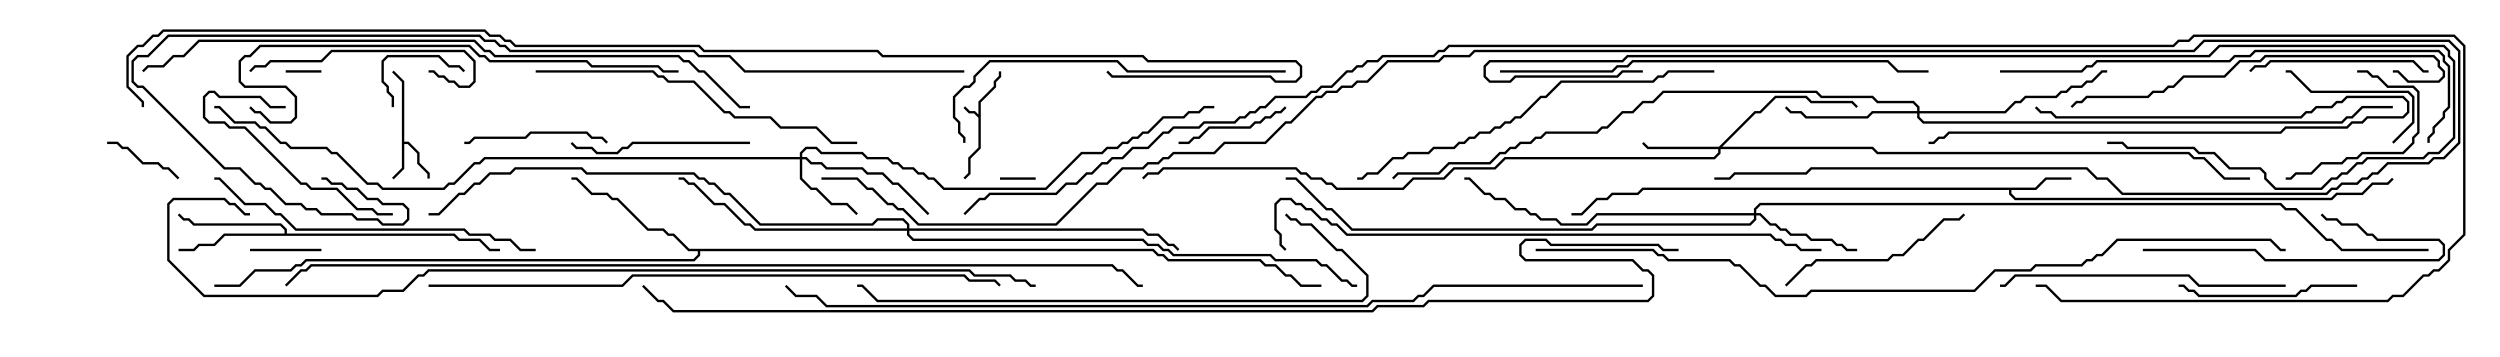 <svg version="1.1" width="105" height="15" xmlns="http://www.w3.org/2000/svg"><path d="M41.093,4.808L41.093,4.265L41.736,3.622L41.736,3.408L41.95,3.194L41.95,3L42.05,3L42.05,3.235L41.836,3.449L41.836,3.664L41.193,4.306L41.193,6.235L40.764,6.664L40.764,7.306L40.535,7.535L40.465,7.465L40.664,7.265L40.664,6.622L41.093,6.194L41.093,4.949L40.908,4.764L40.694,4.764L40.465,4.535L40.535,4.465L40.735,4.664L40.949,4.664z" stroke="none"/><path d="M16.879,3.449L16.465,3.035L16.535,2.965L16.979,3.408L16.979,5.95L17.164,5.95L17.621,6.408L17.621,6.836L18.05,7.265L18.05,7.5L17.95,7.5L17.95,7.306L17.521,6.878L17.521,6.449L17.122,6.05L16.979,6.05L16.979,7.092L16.535,7.535L16.465,7.465L16.879,7.051z" stroke="none"/><path d="M85.479,7.879L85.908,7.45L87,7.45L87,7.55L85.949,7.55L85.521,7.979L84.479,7.979L84.479,8.122L84.664,8.307L97.908,8.307L98.122,8.093L99.194,8.093L99.622,7.664L100.265,7.664L100.465,7.465L100.535,7.535L100.306,7.764L99.664,7.764L99.235,8.193L98.164,8.193L97.949,8.407L84.622,8.407L84.379,8.164L84.379,7.979L69.021,7.979L68.806,8.193L67.735,8.193L67.521,8.407L67.092,8.407L66.449,9.05L66,9.05L66,8.95L66.408,8.95L67.051,8.307L67.479,8.307L67.694,8.093L68.765,8.093L68.979,7.879z" stroke="none"/><path d="M11.95,9.807L11.95,9.664L11.765,9.479L8.122,9.479L7.908,9.264L7.694,9.264L7.465,9.035L7.535,8.965L7.735,9.164L7.949,9.164L8.164,9.379L11.806,9.379L12.05,9.622L12.05,9.807L19.092,9.807L19.306,10.021L20.164,10.021L20.592,10.45L21,10.45L21,10.55L20.551,10.55L20.122,10.121L19.265,10.121L19.051,9.907L9.449,9.907L9.021,10.336L8.378,10.336L8.164,10.55L7.5,10.55L7.5,10.45L8.122,10.45L8.336,10.236L8.979,10.236L9.408,9.807z" stroke="none"/><path d="M48.449,10.45L48.664,10.664L48.878,10.664L49.092,10.879L52.949,10.879L53.164,11.093L53.592,11.093L54.021,11.521L54.235,11.521L54.664,11.95L55.5,11.95L55.5,12.05L54.622,12.05L54.194,11.621L53.979,11.621L53.551,11.193L53.122,11.193L52.908,10.979L49.051,10.979L48.836,10.764L48.622,10.764L48.408,10.55L29.407,10.55L29.407,10.735L29.164,10.979L12.878,10.979L12.664,11.193L12.449,11.193L12.235,11.407L10.735,11.407L10.092,12.05L9,12.05L9,11.95L10.051,11.95L10.694,11.307L12.194,11.307L12.408,11.093L12.622,11.093L12.836,10.879L29.122,10.879L29.307,10.694L29.307,10.55L28.908,10.55L28.265,9.907L28.051,9.907L27.836,9.693L27.194,9.693L25.908,8.407L25.694,8.407L25.479,8.193L24.836,8.193L24.194,7.55L24,7.55L24,7.45L24.235,7.45L24.878,8.093L25.521,8.093L25.735,8.307L25.949,8.307L27.235,9.593L27.878,9.593L28.092,9.807L28.306,9.807L28.949,10.45z" stroke="none"/><path d="M72.194,6.164L73.694,4.664L73.908,4.664L74.551,4.021L75.878,4.021L76.092,4.236L77.806,4.236L78.035,4.465L77.965,4.535L77.765,4.336L76.051,4.336L75.836,4.121L74.592,4.121L73.949,4.764L73.735,4.764L72.335,6.164L78.664,6.164L78.878,6.379L91.949,6.379L92.164,6.593L92.592,6.593L93.449,7.45L94.5,7.45L94.5,7.55L93.408,7.55L92.551,6.693L92.122,6.693L91.908,6.479L78.836,6.479L78.622,6.264L72.264,6.264L72.264,6.449L72.021,6.693L63.235,6.693L62.806,7.121L61.092,7.121L60.664,7.55L59.378,7.55L58.949,7.979L56.122,7.979L55.908,7.764L55.694,7.764L55.479,7.55L55.051,7.55L54.836,7.336L54.622,7.336L54.408,7.121L48.878,7.121L48.664,7.336L48.235,7.336L48.035,7.535L47.965,7.465L48.194,7.236L48.622,7.236L48.836,7.021L54.449,7.021L54.664,7.236L54.878,7.236L55.092,7.45L55.521,7.45L55.735,7.664L55.949,7.664L56.164,7.879L58.908,7.879L59.336,7.45L60.622,7.45L61.051,7.021L62.765,7.021L63.194,6.593L71.979,6.593L72.164,6.408L72.164,6.264L69.194,6.264L68.965,6.035L69.035,5.965L69.235,6.164z" stroke="none"/><path d="M33.593,6.593L33.593,6.408L33.836,6.164L34.306,6.164L34.521,6.379L36.235,6.379L36.449,6.593L37.306,6.593L37.521,6.807L37.735,6.807L37.949,7.021L38.378,7.021L38.592,7.236L38.806,7.236L39.021,7.45L39.235,7.45L39.664,7.879L43.908,7.879L45.408,6.379L46.265,6.379L46.479,6.164L46.908,6.164L47.122,5.95L47.336,5.95L47.551,5.736L47.765,5.736L47.979,5.521L48.194,5.521L48.836,4.879L49.694,4.879L49.908,4.664L50.336,4.664L50.551,4.45L51,4.45L51,4.55L50.592,4.55L50.378,4.764L49.949,4.764L49.735,4.979L48.878,4.979L48.235,5.621L48.021,5.621L47.806,5.836L47.592,5.836L47.378,6.05L47.164,6.05L46.949,6.264L46.521,6.264L46.306,6.479L45.449,6.479L43.949,7.979L39.622,7.979L39.194,7.55L38.979,7.55L38.765,7.336L38.551,7.336L38.336,7.121L37.908,7.121L37.694,6.907L37.479,6.907L37.265,6.693L36.408,6.693L36.194,6.479L34.479,6.479L34.265,6.264L33.878,6.264L33.693,6.449L33.693,6.593L33.878,6.593L34.092,6.807L34.521,6.807L34.735,7.021L36.235,7.021L36.449,7.236L37.092,7.236L37.521,7.664L37.735,7.664L39.035,8.965L38.965,9.035L37.694,7.764L37.479,7.764L37.051,7.336L36.408,7.336L36.194,7.121L34.694,7.121L34.479,6.907L34.051,6.907L33.836,6.693L33.693,6.693L33.693,7.479L34.092,7.879L34.306,7.879L34.949,8.521L35.592,8.521L36.035,8.965L35.965,9.035L35.551,8.621L34.908,8.621L34.265,7.979L34.051,7.979L33.593,7.521L33.593,6.693L20.378,6.693L20.164,6.907L19.949,6.907L19.092,7.764L18.878,7.764L18.664,7.979L16.051,7.979L15.836,7.764L15.408,7.764L14.122,6.479L13.908,6.479L13.694,6.264L12.194,6.264L11.979,6.05L11.765,6.05L11.122,5.407L10.908,5.407L10.694,5.193L9.836,5.193L9.194,4.55L9,4.55L9,4.45L9.235,4.45L9.878,5.093L10.735,5.093L10.949,5.307L11.164,5.307L11.806,5.95L12.021,5.95L12.235,6.164L13.735,6.164L13.949,6.379L14.164,6.379L15.449,7.664L15.878,7.664L16.092,7.879L18.622,7.879L18.836,7.664L19.051,7.664L19.908,6.807L20.122,6.807L20.336,6.593z" stroke="none"/><path d="M73.664,8.95L73.664,8.765L73.908,8.521L95.806,8.521L96.021,8.736L96.449,8.736L97.735,10.021L97.949,10.021L98.378,10.45L102,10.45L102,10.55L98.336,10.55L97.908,10.121L97.694,10.121L96.408,8.836L95.979,8.836L95.765,8.621L73.949,8.621L73.764,8.806L73.764,8.95L73.949,8.95L74.378,9.379L74.592,9.379L74.806,9.593L75.021,9.593L75.235,9.807L75.878,9.807L76.092,10.021L76.949,10.021L77.164,10.236L77.378,10.236L77.592,10.45L78,10.45L78,10.55L77.551,10.55L77.336,10.336L77.122,10.336L76.908,10.121L76.051,10.121L75.836,9.907L75.194,9.907L74.979,9.693L74.765,9.693L74.551,9.479L74.336,9.479L73.908,9.05L73.764,9.05L73.764,9.235L73.521,9.479L67.092,9.479L66.878,9.693L56.765,9.693L55.908,8.836L55.694,8.836L54.408,7.55L54,7.55L54,7.45L54.449,7.45L55.735,8.736L55.949,8.736L56.806,9.593L66.836,9.593L67.051,9.379L73.479,9.379L73.664,9.194L73.664,9.05L67.092,9.05L66.664,9.479L65.551,9.479L65.336,9.264L64.694,9.264L64.479,9.05L64.265,9.05L64.051,8.836L63.622,8.836L63.194,8.407L62.765,8.407L62.551,8.193L62.336,8.193L61.694,7.55L61.5,7.55L61.5,7.45L61.735,7.45L62.378,8.093L62.592,8.093L62.806,8.307L63.235,8.307L63.664,8.736L64.092,8.736L64.306,8.95L64.521,8.95L64.735,9.164L65.378,9.164L65.592,9.379L66.622,9.379L67.051,8.95z" stroke="none"/><path d="M80.521,4.664L80.521,4.521L80.336,4.336L78.836,4.336L78.622,4.121L76.479,4.121L76.265,3.907L69.878,3.907L69.449,4.336L69.021,4.336L68.592,4.764L68.164,4.764L67.521,5.407L67.306,5.407L67.092,5.621L64.949,5.621L64.735,5.836L64.521,5.836L64.306,6.05L63.878,6.05L63.664,6.264L63.449,6.264L63.235,6.479L63.021,6.479L62.592,6.907L60.878,6.907L60.449,7.336L58.735,7.336L58.535,7.535L58.465,7.465L58.694,7.236L60.408,7.236L60.836,6.807L62.551,6.807L62.979,6.379L63.194,6.379L63.408,6.164L63.622,6.164L63.836,5.95L64.265,5.95L64.479,5.736L64.694,5.736L64.908,5.521L67.051,5.521L67.265,5.307L67.479,5.307L68.122,4.664L68.551,4.664L68.979,4.236L69.408,4.236L69.836,3.807L76.306,3.807L76.521,4.021L78.664,4.021L78.878,4.236L80.378,4.236L80.621,4.479L80.621,4.664L84.194,4.664L84.622,4.236L84.836,4.236L85.051,4.021L86.336,4.021L86.551,3.807L86.765,3.807L86.979,3.593L87.408,3.593L87.622,3.379L87.836,3.379L88.265,2.95L88.5,2.95L88.5,3.05L88.306,3.05L87.878,3.479L87.664,3.479L87.449,3.693L87.021,3.693L86.806,3.907L86.592,3.907L86.378,4.121L85.092,4.121L84.878,4.336L84.664,4.336L84.235,4.764L80.621,4.764L80.621,4.908L80.806,5.093L98.336,5.093L98.551,4.879L98.765,4.879L99.194,4.45L100.5,4.45L100.5,4.55L99.235,4.55L98.806,4.979L98.592,4.979L98.378,5.193L80.765,5.193L80.521,4.949L80.521,4.764L78.664,4.764L78.449,4.979L75.836,4.979L75.622,4.764L75.194,4.764L74.965,4.535L75.035,4.465L75.235,4.664L75.664,4.664L75.878,4.879L78.408,4.879L78.622,4.664z" stroke="none"/><path d="M38.093,9.593L38.093,9.449L37.908,9.264L36.878,9.264L36.664,9.479L31.908,9.479L30.622,8.193L30.408,8.193L29.979,7.764L29.765,7.764L29.551,7.55L29.336,7.55L29.122,7.336L24.622,7.336L24.408,7.121L21.664,7.121L21.449,7.336L20.592,7.336L20.164,7.764L19.949,7.764L19.521,8.193L19.306,8.193L18.449,9.05L18,9.05L18,8.95L18.408,8.95L19.265,8.093L19.479,8.093L19.908,7.664L20.122,7.664L20.551,7.236L21.408,7.236L21.622,7.021L24.449,7.021L24.664,7.236L29.164,7.236L29.378,7.45L29.592,7.45L29.806,7.664L30.021,7.664L30.449,8.093L30.664,8.093L31.949,9.379L36.622,9.379L36.836,9.164L37.949,9.164L38.193,9.408L38.193,9.593L48.021,9.593L48.235,9.807L48.664,9.807L49.092,10.236L49.306,10.236L49.535,10.465L49.465,10.535L49.265,10.336L49.051,10.336L48.622,9.907L48.194,9.907L47.979,9.693L38.193,9.693L38.193,9.836L38.378,10.021L48.021,10.021L48.235,10.236L48.664,10.236L48.878,10.45L49.092,10.45L49.306,10.664L53.378,10.664L53.592,10.879L55.306,10.879L55.521,11.093L55.735,11.093L56.378,11.736L56.592,11.736L56.806,11.95L57,11.95L57,12.05L56.765,12.05L56.551,11.836L56.336,11.836L55.694,11.193L55.479,11.193L55.265,10.979L53.551,10.979L53.336,10.764L49.265,10.764L49.051,10.55L48.836,10.55L48.622,10.336L48.194,10.336L47.979,10.121L38.336,10.121L38.093,9.878L38.093,9.693L31.694,9.693L31.479,9.479L31.265,9.479L30.408,8.621L29.979,8.621L29.122,7.764L28.908,7.764L28.694,7.55L28.5,7.55L28.5,7.45L28.735,7.45L28.949,7.664L29.164,7.664L30.021,8.521L30.449,8.521L31.306,9.379L31.521,9.379L31.735,9.593z" stroke="none"/><path d="M43.5,7.45L43.5,7.55L42,7.55L42,7.45z" stroke="none"/><path d="M12,3.05L12,2.95L13.5,2.95L13.5,3.05z" stroke="none"/><path d="M13.5,10.45L13.5,10.55L10.5,10.55L10.5,10.45z" stroke="none"/><path d="M4.5,6.05L4.5,5.95L4.949,5.95L5.164,6.164L5.378,6.164L6.021,6.807L6.664,6.807L6.878,7.021L7.092,7.021L7.535,7.465L7.465,7.535L7.051,7.121L6.836,7.121L6.622,6.907L5.979,6.907L5.336,6.264L5.122,6.264L4.908,6.05z" stroke="none"/><path d="M16.55,4.5L16.45,4.5L16.45,4.092L16.236,3.878L16.236,3.664L16.021,3.449L16.021,2.551L16.265,2.307L18.449,2.307L18.878,2.736L19.306,2.736L19.535,2.965L19.465,3.035L19.265,2.836L18.836,2.836L18.408,2.407L16.306,2.407L16.121,2.592L16.121,3.408L16.336,3.622L16.336,3.836L16.55,4.051z" stroke="none"/><path d="M85.465,4.535L85.535,4.465L85.735,4.664L86.164,4.664L86.378,4.879L96.622,4.879L96.836,4.664L97.051,4.664L97.265,4.45L97.908,4.45L98.122,4.236L98.336,4.236L98.551,4.021L100.949,4.021L101.193,4.265L101.193,4.735L100.949,4.979L99.449,4.979L99.235,5.193L98.806,5.193L98.592,5.407L96.021,5.407L95.806,5.621L81.878,5.621L81.664,5.836L81.449,5.836L81.235,6.05L81,6.05L81,5.95L81.194,5.95L81.408,5.736L81.622,5.736L81.836,5.521L95.765,5.521L95.979,5.307L98.551,5.307L98.765,5.093L99.194,5.093L99.408,4.879L100.908,4.879L101.093,4.694L101.093,4.306L100.908,4.121L98.592,4.121L98.378,4.336L98.164,4.336L97.949,4.55L97.306,4.55L97.092,4.764L96.878,4.764L96.664,4.979L86.336,4.979L86.122,4.764L85.694,4.764z" stroke="none"/><path d="M53.965,4.465L54.035,4.535L53.806,4.764L53.592,4.764L53.378,4.979L53.164,4.979L52.949,5.193L52.735,5.193L52.521,5.407L50.806,5.407L50.378,5.836L50.164,5.836L49.949,6.05L49.5,6.05L49.5,5.95L49.908,5.95L50.122,5.736L50.336,5.736L50.765,5.307L52.479,5.307L52.694,5.093L52.908,5.093L53.122,4.879L53.336,4.879L53.551,4.664L53.765,4.664z" stroke="none"/><path d="M100.535,6.035L100.465,5.965L101.307,5.122L101.307,4.092L101.122,3.907L97.051,3.907L96.194,3.05L96,3.05L96,2.95L96.235,2.95L97.092,3.807L101.164,3.807L101.407,4.051L101.407,5.164z" stroke="none"/><path d="M99,3.05L99,2.95L99.449,2.95L99.664,3.164L99.878,3.164L100.306,3.593L101.378,3.593L101.621,3.836L101.621,5.592L101.407,5.806L101.407,6.021L100.949,6.479L99.235,6.479L99.021,6.693L98.592,6.693L98.378,6.907L97.521,6.907L97.092,7.336L96.449,7.336L96.235,7.55L96,7.55L96,7.45L96.194,7.45L96.408,7.236L97.051,7.236L97.479,6.807L98.336,6.807L98.551,6.593L98.979,6.593L99.194,6.379L100.908,6.379L101.307,5.979L101.307,5.765L101.521,5.551L101.521,3.878L101.336,3.693L100.265,3.693L99.836,3.264L99.622,3.264L99.408,3.05z" stroke="none"/><path d="M25.535,5.965L25.465,6.035L25.265,5.836L24.836,5.836L24.622,5.621L22.306,5.621L22.092,5.836L19.949,5.836L19.735,6.05L19.5,6.05L19.5,5.95L19.694,5.95L19.908,5.736L22.051,5.736L22.265,5.521L24.664,5.521L24.878,5.736L25.306,5.736z" stroke="none"/><path d="M12,4.45L12,4.55L11.336,4.55L10.908,4.121L9.194,4.121L8.979,3.907L8.806,3.907L8.621,4.092L8.621,4.908L8.806,5.093L9.449,5.093L9.664,5.307L10.306,5.307L12.664,7.664L12.878,7.664L13.092,7.879L14.164,7.879L15.021,8.736L15.664,8.736L15.878,8.95L16.5,8.95L16.5,9.05L15.836,9.05L15.622,8.836L14.979,8.836L14.122,7.979L13.051,7.979L12.836,7.764L12.622,7.764L10.265,5.407L9.622,5.407L9.408,5.193L8.765,5.193L8.521,4.949L8.521,4.051L8.765,3.807L9.021,3.807L9.235,4.021L10.949,4.021L11.378,4.45z" stroke="none"/><path d="M31.5,5.95L31.5,6.05L26.592,6.05L26.378,6.264L26.164,6.264L25.949,6.479L25.051,6.479L24.836,6.264L24.194,6.264L23.965,6.035L24.035,5.965L24.235,6.164L24.878,6.164L25.092,6.379L25.908,6.379L26.122,6.164L26.336,6.164L26.551,5.95z" stroke="none"/><path d="M10.535,3.035L10.465,2.965L10.694,2.736L11.122,2.736L11.336,2.521L13.479,2.521L13.908,2.093L19.521,2.093L19.979,2.551L19.979,3.449L19.735,3.693L19.265,3.693L19.051,3.479L18.836,3.479L18.622,3.264L18.408,3.264L18.194,3.05L18,3.05L18,2.95L18.235,2.95L18.449,3.164L18.664,3.164L18.878,3.379L19.092,3.379L19.306,3.593L19.694,3.593L19.879,3.408L19.879,2.592L19.479,2.193L13.949,2.193L13.521,2.621L11.378,2.621L11.164,2.836L10.735,2.836z" stroke="none"/><path d="M94.535,3.035L94.465,2.965L94.694,2.736L95.122,2.736L95.336,2.521L101.378,2.521L101.806,2.95L102,2.95L102,3.05L101.765,3.05L101.336,2.621L95.378,2.621L95.164,2.836L94.735,2.836z" stroke="none"/><path d="M99,11.95L99,12.05L97.092,12.05L96.878,12.264L96.664,12.264L96.449,12.479L92.336,12.479L92.122,12.264L91.908,12.264L91.694,12.05L91.5,12.05L91.5,11.95L91.735,11.95L91.949,12.164L92.164,12.164L92.378,12.379L96.408,12.379L96.622,12.164L96.836,12.164L97.051,11.95z" stroke="none"/><path d="M90,10.55L90,10.45L94.735,10.45L95.164,10.879L102.408,10.879L102.593,10.694L102.593,10.306L102.408,10.121L99.836,10.121L99.622,9.907L99.408,9.907L98.979,9.479L98.336,9.479L98.122,9.264L97.694,9.264L97.465,9.035L97.535,8.965L97.735,9.164L98.164,9.164L98.378,9.379L99.021,9.379L99.449,9.807L99.664,9.807L99.878,10.021L102.449,10.021L102.693,10.265L102.693,10.735L102.449,10.979L95.122,10.979L94.694,10.55z" stroke="none"/><path d="M75.035,12.035L74.965,11.965L75.836,11.093L76.051,11.093L76.265,10.879L79.265,10.879L79.479,10.664L79.908,10.664L80.551,10.021L80.765,10.021L81.622,9.164L82.265,9.164L82.465,8.965L82.535,9.035L82.306,9.264L81.664,9.264L80.806,10.121L80.592,10.121L79.949,10.764L79.521,10.764L79.306,10.979L76.306,10.979L76.092,11.193L75.878,11.193z" stroke="none"/><path d="M96,11.95L96,12.05L92.336,12.05L91.908,11.621L84.664,11.621L84.235,12.05L84,12.05L84,11.95L84.194,11.95L84.622,11.521L91.949,11.521L92.378,11.95z" stroke="none"/><path d="M87.035,4.535L86.965,4.465L87.194,4.236L87.408,4.236L87.622,4.021L90.194,4.021L90.408,3.807L90.836,3.807L91.051,3.593L91.265,3.593L91.694,3.164L93.408,3.164L94.051,2.521L94.908,2.521L95.122,2.307L102.235,2.307L102.479,2.551L102.479,2.765L102.693,2.979L102.693,3.235L102.449,3.479L101.122,3.479L100.694,3.05L100.5,3.05L100.5,2.95L100.735,2.95L101.164,3.379L102.408,3.379L102.593,3.194L102.593,3.021L102.379,2.806L102.379,2.592L102.194,2.407L95.164,2.407L94.949,2.621L94.092,2.621L93.449,3.264L91.735,3.264L91.306,3.693L91.092,3.693L90.878,3.907L90.449,3.907L90.235,4.121L87.664,4.121L87.449,4.336L87.235,4.336z" stroke="none"/><path d="M54,2.95L54,3.05L47.336,3.05L46.908,2.621L41.592,2.621L40.979,3.235L40.979,3.449L40.735,3.693L40.521,3.693L40.121,4.092L40.121,4.908L40.336,5.122L40.336,5.551L40.55,5.765L40.55,6L40.45,6L40.45,5.806L40.236,5.592L40.236,5.164L40.021,4.949L40.021,4.051L40.479,3.593L40.694,3.593L40.879,3.408L40.879,3.194L41.551,2.521L46.949,2.521L47.378,2.95z" stroke="none"/><path d="M22.5,10.45L22.5,10.55L21.836,10.55L21.408,10.121L20.765,10.121L20.551,9.907L19.694,9.907L19.479,9.693L12.408,9.693L11.765,9.05L11.551,9.05L11.122,8.621L10.265,8.621L9.194,7.55L9,7.55L9,7.45L9.235,7.45L10.306,8.521L11.164,8.521L11.592,8.95L11.806,8.95L12.449,9.593L19.521,9.593L19.735,9.807L20.592,9.807L20.806,10.021L21.449,10.021L21.878,10.45z" stroke="none"/><path d="M22.5,3.05L22.5,2.95L27.449,2.95L27.664,3.164L27.878,3.164L28.092,3.379L29.164,3.379L30.449,4.664L30.664,4.664L30.878,4.879L32.378,4.879L32.806,5.307L34.306,5.307L34.949,5.95L36,5.95L36,6.05L34.908,6.05L34.265,5.407L32.765,5.407L32.336,4.979L30.836,4.979L30.622,4.764L30.408,4.764L29.122,3.479L28.051,3.479L27.836,3.264L27.622,3.264L27.408,3.05z" stroke="none"/><path d="M72,2.95L72,3.05L70.092,3.05L69.878,3.264L69.664,3.264L69.449,3.479L65.592,3.479L64.949,4.121L64.735,4.121L63.878,4.979L63.664,4.979L63.449,5.193L63.235,5.193L63.021,5.407L62.806,5.407L62.592,5.621L62.164,5.621L61.949,5.836L61.735,5.836L61.521,6.05L61.306,6.05L61.092,6.264L60.235,6.264L60.021,6.479L59.164,6.479L58.949,6.693L58.521,6.693L57.878,7.336L57.449,7.336L57.235,7.55L57,7.55L57,7.45L57.194,7.45L57.408,7.236L57.836,7.236L58.479,6.593L58.908,6.593L59.122,6.379L59.979,6.379L60.194,6.164L61.051,6.164L61.265,5.95L61.479,5.95L61.694,5.736L61.908,5.736L62.122,5.521L62.551,5.521L62.765,5.307L62.979,5.307L63.194,5.093L63.408,5.093L63.622,4.879L63.836,4.879L64.694,4.021L64.908,4.021L65.551,3.379L69.408,3.379L69.622,3.164L69.836,3.164L70.051,2.95z" stroke="none"/><path d="M63,3.05L63,2.95L67.694,2.95L67.908,2.736L68.336,2.736L68.551,2.521L79.306,2.521L79.735,2.95L81,2.95L81,3.05L79.694,3.05L79.265,2.621L68.592,2.621L68.378,2.836L67.949,2.836L67.735,3.05z" stroke="none"/><path d="M28.5,2.95L28.5,3.05L27.836,3.05L27.622,2.836L24.836,2.836L24.622,2.621L20.551,2.621L20.336,2.407L20.122,2.407L19.694,1.979L10.949,1.979L10.521,2.407L10.306,2.407L10.121,2.592L10.121,3.408L10.306,3.593L12.021,3.593L12.479,4.051L12.479,4.949L12.235,5.193L11.336,5.193L10.908,4.764L10.694,4.764L10.465,4.535L10.535,4.465L10.735,4.664L10.949,4.664L11.378,5.093L12.194,5.093L12.379,4.908L12.379,4.092L11.979,3.693L10.265,3.693L10.021,3.449L10.021,2.551L10.265,2.307L10.479,2.307L10.908,1.879L19.735,1.879L20.164,2.307L20.378,2.307L20.592,2.521L24.664,2.521L24.878,2.736L27.664,2.736L27.878,2.95z" stroke="none"/><path d="M53.965,9.035L54.035,8.965L54.235,9.164L54.449,9.164L54.664,9.379L55.092,9.379L56.164,10.45L56.378,10.45L57.479,11.551L57.479,12.449L57.235,12.693L36.836,12.693L36.194,12.05L36,12.05L36,11.95L36.235,11.95L36.878,12.593L57.194,12.593L57.379,12.408L57.379,11.592L56.336,10.55L56.122,10.55L55.051,9.479L54.622,9.479L54.408,9.264L54.194,9.264z" stroke="none"/><path d="M84,3.05L84,2.95L87.408,2.95L87.622,2.736L87.836,2.736L88.051,2.521L93.622,2.521L93.836,2.307L94.479,2.307L94.694,2.093L102.449,2.093L102.693,2.336L102.693,2.551L102.907,2.765L102.907,4.521L102.693,4.735L102.693,4.949L102.264,5.378L102.264,5.592L102.05,5.806L102.05,6L101.95,6L101.95,5.765L102.164,5.551L102.164,5.336L102.593,4.908L102.593,4.694L102.807,4.479L102.807,2.806L102.593,2.592L102.593,2.378L102.408,2.193L94.735,2.193L94.521,2.407L93.878,2.407L93.664,2.621L88.092,2.621L87.878,2.836L87.664,2.836L87.449,3.05z" stroke="none"/><path d="M69,2.95L69,3.05L68.164,3.05L67.949,3.264L63.664,3.264L63.449,3.479L62.551,3.479L62.307,3.235L62.307,2.765L62.551,2.521L68.122,2.521L68.336,2.307L92.765,2.307L93.194,1.879L102.664,1.879L102.907,2.122L102.907,2.336L103.121,2.551L103.121,5.806L102.449,6.479L102.021,6.479L101.806,6.693L99.449,6.693L99.235,6.907L99.021,6.907L98.592,7.336L98.378,7.336L98.164,7.55L97.949,7.55L97.521,7.979L95.551,7.979L95.093,7.521L95.093,7.306L94.908,7.121L93.622,7.121L92.979,6.479L92.336,6.479L92.122,6.264L89.336,6.264L89.122,6.05L88.5,6.05L88.5,5.95L89.164,5.95L89.378,6.164L92.164,6.164L92.378,6.379L93.021,6.379L93.664,7.021L94.949,7.021L95.193,7.265L95.193,7.479L95.592,7.879L97.479,7.879L97.908,7.45L98.122,7.45L98.336,7.236L98.551,7.236L98.979,6.807L99.194,6.807L99.408,6.593L101.765,6.593L101.979,6.379L102.408,6.379L103.021,5.765L103.021,2.592L102.807,2.378L102.807,2.164L102.622,1.979L93.235,1.979L92.806,2.407L68.378,2.407L68.164,2.621L62.592,2.621L62.407,2.806L62.407,3.194L62.592,3.379L63.408,3.379L63.622,3.164L67.908,3.164L68.122,2.95z" stroke="none"/><path d="M54.035,10.465L53.965,10.535L53.736,10.306L53.736,9.878L53.521,9.664L53.521,8.551L53.765,8.307L54.235,8.307L54.449,8.521L54.664,8.521L54.878,8.736L55.092,8.736L55.521,9.164L55.735,9.164L55.949,9.379L56.164,9.379L56.592,9.807L74.378,9.807L74.592,10.021L74.806,10.021L75.021,10.236L75.449,10.236L75.664,10.45L76.5,10.45L76.5,10.55L75.622,10.55L75.408,10.336L74.979,10.336L74.765,10.121L74.551,10.121L74.336,9.907L56.551,9.907L56.122,9.479L55.908,9.479L55.694,9.264L55.479,9.264L55.051,8.836L54.836,8.836L54.622,8.621L54.408,8.621L54.194,8.407L53.806,8.407L53.621,8.592L53.621,9.622L53.836,9.836L53.836,10.265z" stroke="none"/><path d="M18,12.05L18,11.95L26.122,11.95L26.551,11.521L40.521,11.521L40.735,11.736L41.806,11.736L42.035,11.965L41.965,12.035L41.765,11.836L40.694,11.836L40.479,11.621L26.592,11.621L26.164,12.05z" stroke="none"/><path d="M31.5,4.45L31.5,4.55L31.051,4.55L29.551,3.05L29.336,3.05L28.908,2.621L28.694,2.621L28.479,2.407L20.765,2.407L20.551,2.193L20.336,2.193L19.908,1.764L8.378,1.764L7.735,2.407L7.306,2.407L6.878,2.836L6.235,2.836L6.035,3.035L5.965,2.965L6.194,2.736L6.836,2.736L7.265,2.307L7.694,2.307L8.336,1.664L19.949,1.664L20.378,2.093L20.592,2.093L20.806,2.307L28.521,2.307L28.735,2.521L28.949,2.521L29.378,2.95L29.592,2.95L31.092,4.45z" stroke="none"/><path d="M40.5,2.95L40.5,3.05L31.265,3.05L30.622,2.407L29.336,2.407L29.122,2.193L21.408,2.193L21.194,1.979L20.979,1.979L20.765,1.764L20.336,1.764L20.122,1.55L7.092,1.55L6.235,2.407L5.806,2.407L5.621,2.592L5.621,3.408L5.806,3.593L6.021,3.593L9.449,7.021L10.092,7.021L10.735,7.664L10.949,7.664L11.164,7.879L11.378,7.879L12.021,8.521L12.664,8.521L12.878,8.736L13.306,8.736L13.521,8.95L14.806,8.95L15.021,9.164L15.878,9.164L16.092,9.379L16.908,9.379L17.093,9.194L17.093,8.806L16.908,8.621L16.051,8.621L15.836,8.407L15.408,8.407L14.979,7.979L14.551,7.979L14.336,7.764L13.908,7.764L13.694,7.55L13.5,7.55L13.5,7.45L13.735,7.45L13.949,7.664L14.378,7.664L14.592,7.879L15.021,7.879L15.449,8.307L15.878,8.307L16.092,8.521L16.949,8.521L17.193,8.765L17.193,9.235L16.949,9.479L16.051,9.479L15.836,9.264L14.979,9.264L14.765,9.05L13.479,9.05L13.265,8.836L12.836,8.836L12.622,8.621L11.979,8.621L11.336,7.979L11.122,7.979L10.908,7.764L10.694,7.764L10.051,7.121L9.408,7.121L5.979,3.693L5.765,3.693L5.521,3.449L5.521,2.551L5.765,2.307L6.194,2.307L7.051,1.45L20.164,1.45L20.378,1.664L20.806,1.664L21.021,1.879L21.235,1.879L21.449,2.093L29.164,2.093L29.378,2.307L30.664,2.307L31.306,2.95z" stroke="none"/><path d="M64.5,10.55L64.5,10.45L69.449,10.45L69.664,10.664L69.878,10.664L70.092,10.879L72.664,10.879L72.878,11.093L73.092,11.093L73.949,11.95L74.164,11.95L74.592,12.379L75.836,12.379L76.051,12.164L82.908,12.164L83.765,11.307L85.265,11.307L85.479,11.093L87.408,11.093L87.622,10.879L87.836,10.879L88.051,10.664L88.265,10.664L88.908,10.021L95.378,10.021L95.806,10.45L96,10.45L96,10.55L95.765,10.55L95.336,10.121L88.949,10.121L88.306,10.764L88.092,10.764L87.878,10.979L87.664,10.979L87.449,11.193L85.521,11.193L85.306,11.407L83.806,11.407L82.949,12.264L76.092,12.264L75.878,12.479L74.551,12.479L74.122,12.05L73.908,12.05L73.051,11.193L72.836,11.193L72.622,10.979L70.051,10.979L69.836,10.764L69.622,10.764L69.408,10.55z" stroke="none"/><path d="M43.5,11.95L43.5,12.05L43.265,12.05L43.051,11.836L42.622,11.836L42.408,11.621L40.908,11.621L40.694,11.407L18.021,11.407L17.806,11.621L17.592,11.621L16.949,12.264L16.092,12.264L15.878,12.479L8.551,12.479L7.021,10.949L7.021,8.551L7.265,8.307L9.449,8.307L9.664,8.521L9.878,8.521L10.306,8.95L10.5,8.95L10.5,9.05L10.265,9.05L9.836,8.621L9.622,8.621L9.408,8.407L7.306,8.407L7.121,8.592L7.121,10.908L8.592,12.379L15.836,12.379L16.051,12.164L16.908,12.164L17.551,11.521L17.765,11.521L17.979,11.307L40.735,11.307L40.949,11.521L42.449,11.521L42.664,11.736L43.092,11.736L43.306,11.95z" stroke="none"/><path d="M12.035,12.035L11.965,11.965L12.622,11.307L12.836,11.307L13.051,11.093L46.735,11.093L46.949,11.307L47.164,11.307L47.806,11.95L48,11.95L48,12.05L47.765,12.05L47.122,11.407L46.908,11.407L46.694,11.193L13.092,11.193L12.878,11.407L12.664,11.407z" stroke="none"/><path d="M69,11.95L69,12.05L60.235,12.05L59.806,12.479L59.592,12.479L59.378,12.693L57.664,12.693L57.449,12.907L34.694,12.907L34.265,12.479L33.408,12.479L32.965,12.035L33.035,11.965L33.449,12.379L34.306,12.379L34.735,12.807L57.408,12.807L57.622,12.593L59.336,12.593L59.551,12.379L59.765,12.379L60.194,11.95z" stroke="none"/><path d="M34.5,7.55L34.5,7.45L36.021,7.45L36.449,7.879L36.664,7.879L37.306,8.521L37.521,8.521L37.735,8.736L37.949,8.736L38.592,9.379L44.336,9.379L46.051,7.664L46.479,7.664L47.122,7.021L47.979,7.021L48.194,6.807L48.622,6.807L48.836,6.593L49.051,6.593L49.265,6.379L50.979,6.379L51.408,5.95L53.122,5.95L53.979,5.093L54.194,5.093L55.265,4.021L55.479,4.021L55.694,3.807L56.122,3.807L56.336,3.593L56.765,3.593L56.979,3.379L57.408,3.379L58.265,2.521L60.408,2.521L60.622,2.307L61.694,2.307L61.908,2.093L92.122,2.093L92.551,1.664L102.878,1.664L103.336,2.122L103.336,6.021L102.664,6.693L102.235,6.693L102.021,6.907L100.306,6.907L99.878,7.336L99.664,7.336L99.449,7.55L99.235,7.55L99.021,7.764L98.378,7.764L98.164,7.979L97.949,7.979L97.735,8.193L89.122,8.193L88.479,7.55L88.051,7.55L87.622,7.121L76.092,7.121L75.878,7.336L72.878,7.336L72.664,7.55L72,7.55L72,7.45L72.622,7.45L72.836,7.236L75.836,7.236L76.051,7.021L87.664,7.021L88.092,7.45L88.521,7.45L89.164,8.093L97.694,8.093L97.908,7.879L98.122,7.879L98.336,7.664L98.979,7.664L99.194,7.45L99.408,7.45L99.622,7.236L99.836,7.236L100.265,6.807L101.979,6.807L102.194,6.593L102.622,6.593L103.236,5.979L103.236,2.164L102.836,1.764L92.592,1.764L92.164,2.193L61.949,2.193L61.735,2.407L60.664,2.407L60.449,2.621L58.306,2.621L57.449,3.479L57.021,3.479L56.806,3.693L56.378,3.693L56.164,3.907L55.735,3.907L55.521,4.121L55.306,4.121L54.235,5.193L54.021,5.193L53.164,6.05L51.449,6.05L51.021,6.479L49.306,6.479L49.092,6.693L48.878,6.693L48.664,6.907L48.235,6.907L48.021,7.121L47.164,7.121L46.521,7.764L46.092,7.764L44.378,9.479L38.551,9.479L37.908,8.836L37.694,8.836L37.479,8.621L37.265,8.621L36.622,7.979L36.408,7.979L35.979,7.55z" stroke="none"/><path d="M46.465,3.035L46.535,2.965L46.735,3.164L53.378,3.164L53.592,3.379L54.408,3.379L54.593,3.194L54.593,2.806L54.408,2.621L48.194,2.621L47.979,2.407L37.051,2.407L36.836,2.193L29.551,2.193L29.336,1.979L21.622,1.979L21.408,1.764L21.194,1.764L20.979,1.55L20.551,1.55L20.336,1.336L6.878,1.336L6.664,1.55L6.449,1.55L6.021,1.979L5.806,1.979L5.407,2.378L5.407,3.622L6.05,4.265L6.05,4.5L5.95,4.5L5.95,4.306L5.307,3.664L5.307,2.336L5.765,1.879L5.979,1.879L6.408,1.45L6.622,1.45L6.836,1.236L20.378,1.236L20.592,1.45L21.021,1.45L21.235,1.664L21.449,1.664L21.664,1.879L29.378,1.879L29.592,2.093L36.878,2.093L37.092,2.307L48.021,2.307L48.235,2.521L54.449,2.521L54.693,2.765L54.693,3.235L54.449,3.479L53.551,3.479L53.336,3.264L46.694,3.264z" stroke="none"/><path d="M70.5,10.45L70.5,10.55L69.836,10.55L69.622,10.336L65.122,10.336L64.908,10.121L64.092,10.121L63.907,10.306L63.907,10.694L64.092,10.879L68.592,10.879L69.021,11.307L69.235,11.307L69.479,11.551L69.479,12.449L69.235,12.693L60.021,12.693L59.806,12.907L57.878,12.907L57.664,13.121L28.265,13.121L27.836,12.693L27.622,12.693L26.965,12.035L27.035,11.965L27.664,12.593L27.878,12.593L28.306,13.021L57.622,13.021L57.836,12.807L59.765,12.807L59.979,12.593L69.194,12.593L69.379,12.408L69.379,11.592L69.194,11.407L68.979,11.407L68.551,10.979L64.051,10.979L63.807,10.735L63.807,10.265L64.051,10.021L64.949,10.021L65.164,10.236L69.664,10.236L69.878,10.45z" stroke="none"/><path d="M40.535,9.035L40.465,8.965L41.122,8.307L41.336,8.307L41.551,8.093L44.336,8.093L44.765,7.664L45.194,7.664L45.622,7.236L45.836,7.236L46.265,6.807L46.479,6.807L46.694,6.593L47.122,6.593L47.551,6.164L48.194,6.164L48.836,5.521L49.051,5.521L49.265,5.307L50.336,5.307L50.551,5.093L51.836,5.093L52.051,4.879L52.265,4.879L52.479,4.664L52.694,4.664L52.908,4.45L53.122,4.45L53.551,4.021L54.836,4.021L55.051,3.807L55.265,3.807L55.479,3.593L55.908,3.593L56.551,2.95L56.765,2.95L56.979,2.736L57.194,2.736L57.408,2.521L57.836,2.521L58.051,2.307L60.194,2.307L60.408,2.093L60.622,2.093L60.836,1.879L91.265,1.879L91.479,1.664L91.908,1.664L92.122,1.45L103.092,1.45L103.55,1.908L103.55,9.878L102.907,10.521L102.907,10.949L102.449,11.407L102.235,11.407L102.021,11.621L101.806,11.621L100.949,12.479L100.521,12.479L100.306,12.693L86.551,12.693L85.908,12.05L85.5,12.05L85.5,11.95L85.949,11.95L86.592,12.593L100.265,12.593L100.479,12.379L100.908,12.379L101.765,11.521L101.979,11.521L102.194,11.307L102.408,11.307L102.807,10.908L102.807,10.479L103.45,9.836L103.45,1.949L103.051,1.55L92.164,1.55L91.949,1.764L91.521,1.764L91.306,1.979L60.878,1.979L60.664,2.193L60.449,2.193L60.235,2.407L58.092,2.407L57.878,2.621L57.449,2.621L57.235,2.836L57.021,2.836L56.806,3.05L56.592,3.05L55.949,3.693L55.521,3.693L55.306,3.907L55.092,3.907L54.878,4.121L53.592,4.121L53.164,4.55L52.949,4.55L52.735,4.764L52.521,4.764L52.306,4.979L52.092,4.979L51.878,5.193L50.592,5.193L50.378,5.407L49.306,5.407L49.092,5.621L48.878,5.621L48.235,6.264L47.592,6.264L47.164,6.693L46.735,6.693L46.521,6.907L46.306,6.907L45.878,7.336L45.664,7.336L45.235,7.764L44.806,7.764L44.378,8.193L41.592,8.193L41.378,8.407L41.164,8.407z" stroke="none"/></svg>